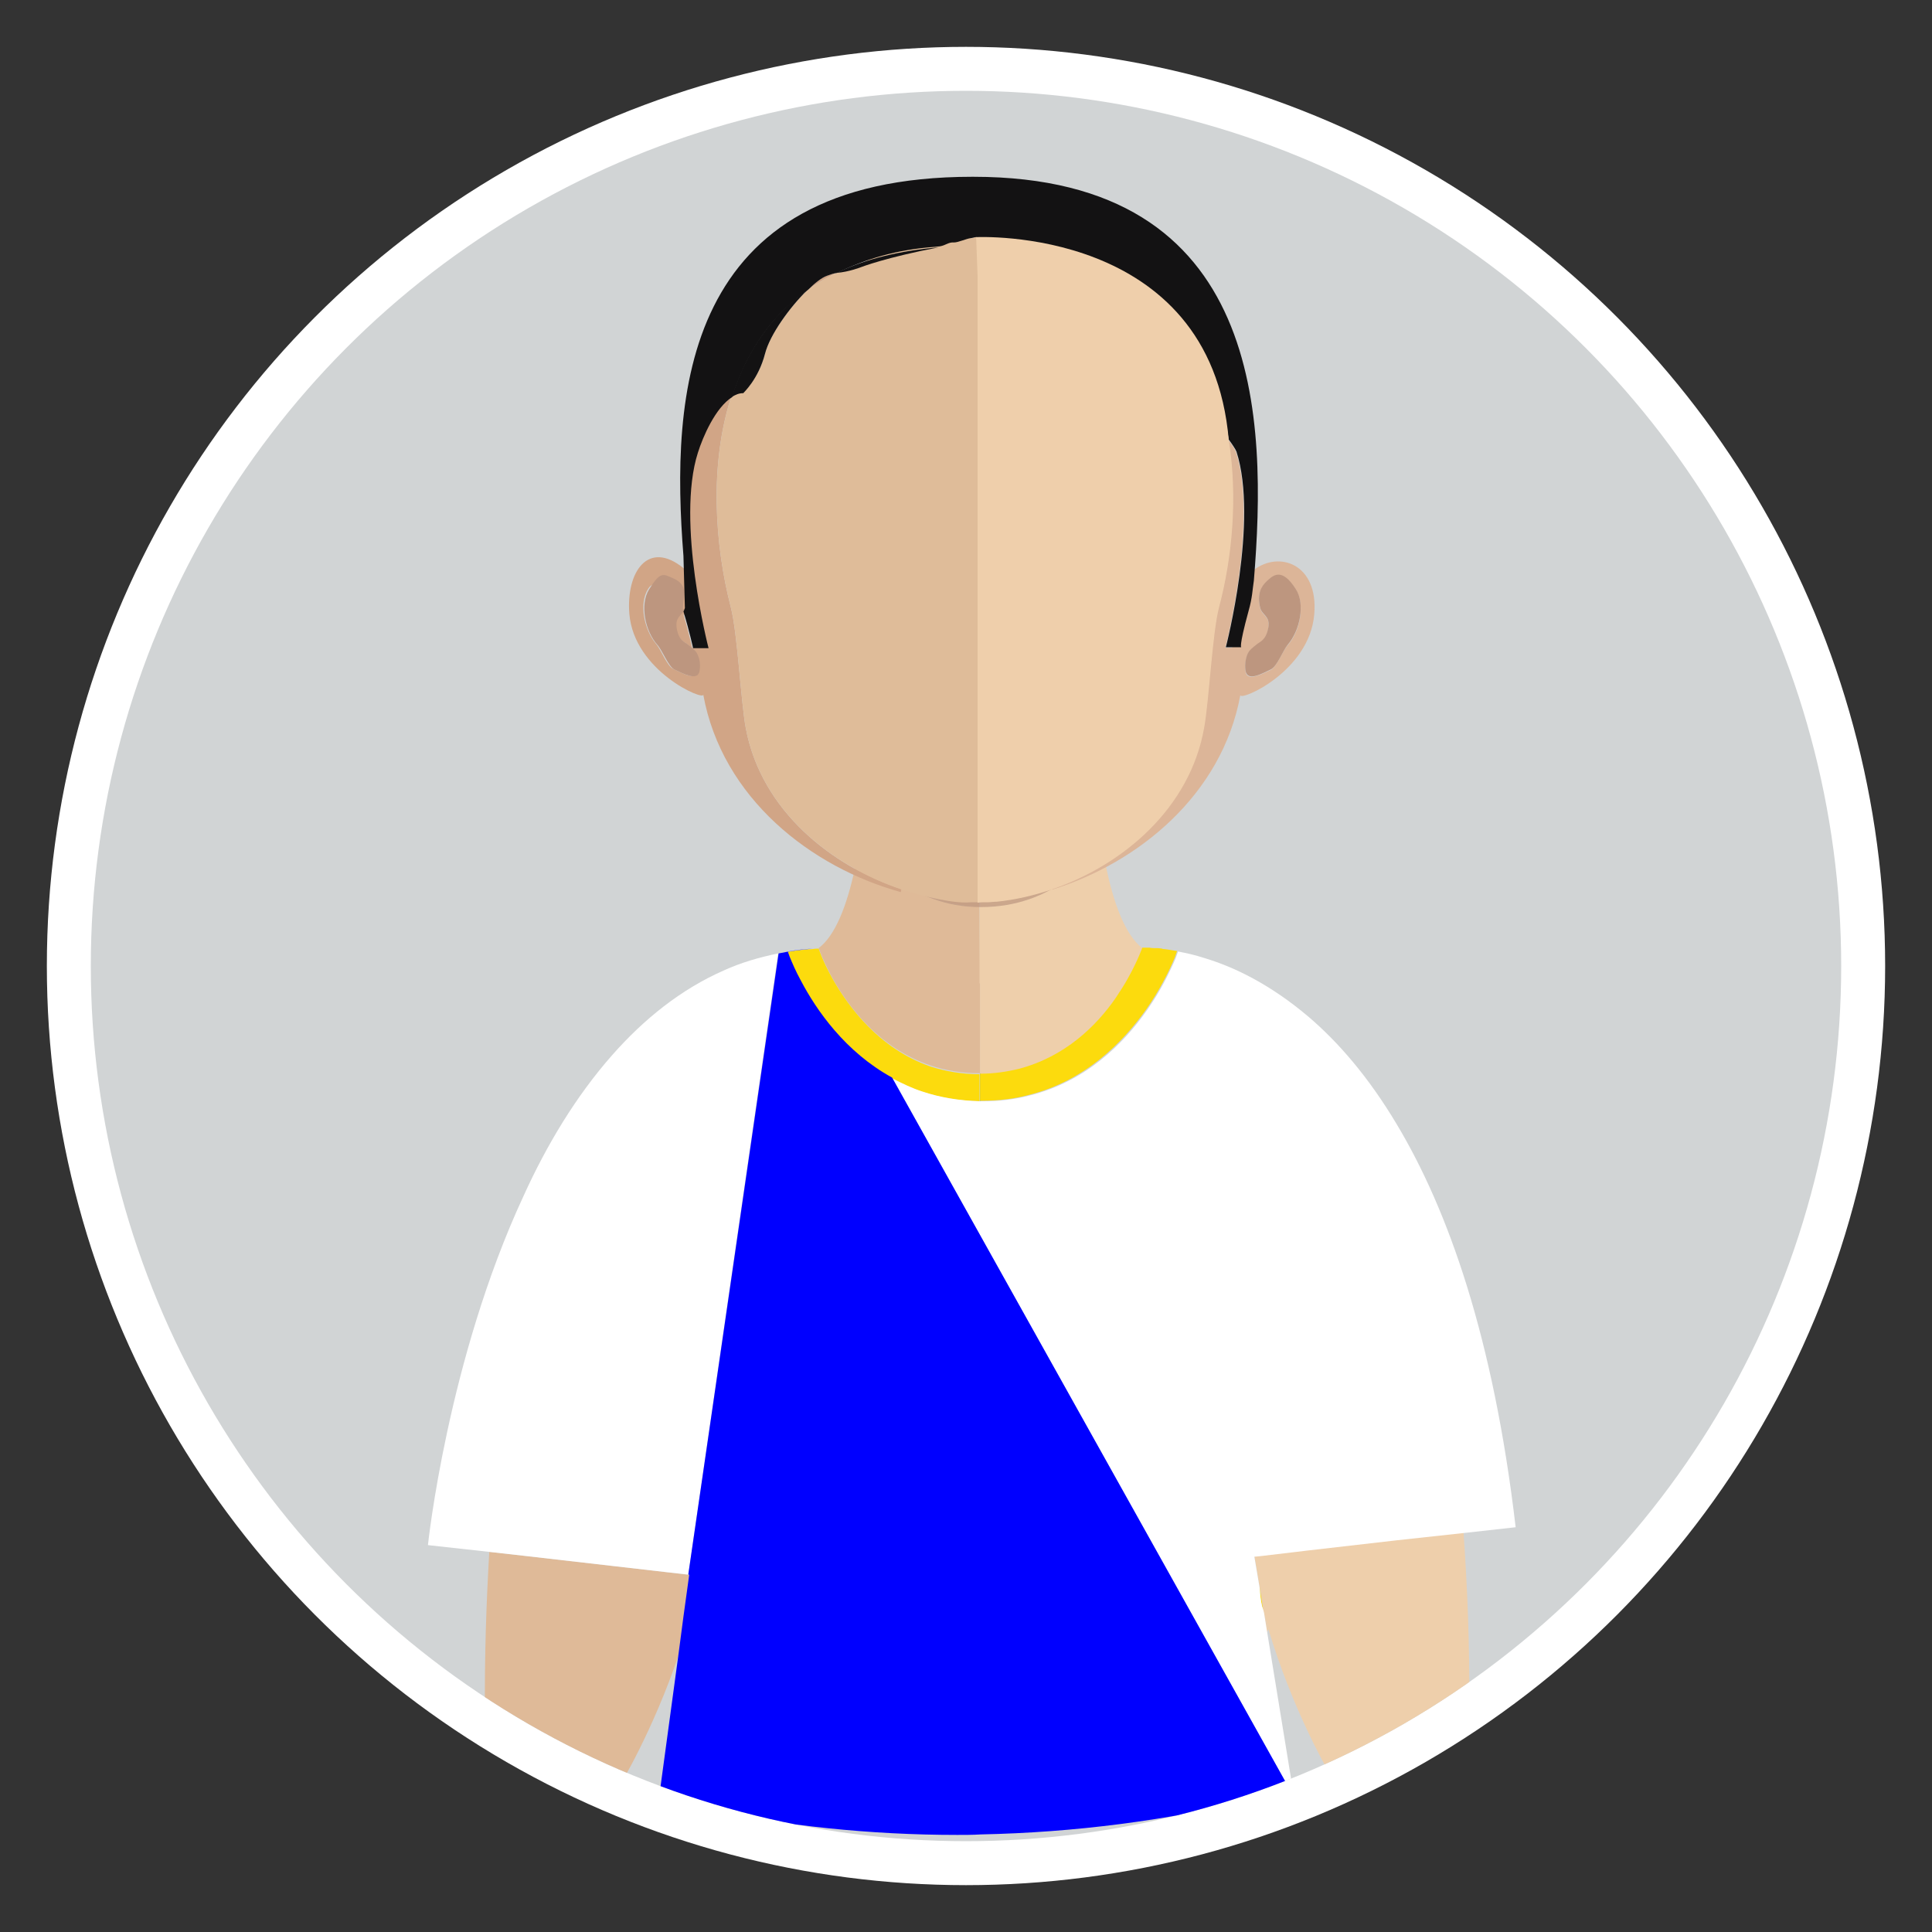 <?xml version="1.0" encoding="utf-8"?>
<!-- Generator: Adobe Illustrator 18.0.0, SVG Export Plug-In . SVG Version: 6.00 Build 0)  -->
<!DOCTYPE svg PUBLIC "-//W3C//DTD SVG 1.1//EN" "http://www.w3.org/Graphics/SVG/1.1/DTD/svg11.dtd">
<svg version="1.1" id="Layer_1" xmlns="http://www.w3.org/2000/svg" xmlns:xlink="http://www.w3.org/1999/xlink" x="0px" y="0px"
	 viewBox="0 0 400 400" enable-background="new 0 0 400 400" xml:space="preserve">
<rect x="0" y="0" width="400" height="400" fill="#333333" stroke="none"/>
<circle fill="#FFFFFF" cx="200" cy="200" r="190.3"/>
<circle fill="#D1D4D5" cx="200" cy="200" r="181.2"/>
<g>
	<defs>
		<circle id="SVGID_1_" cx="200" cy="200" r="181.2"/>
	</defs>
	<clipPath id="SVGID_2_">
		<use xlink:href="#SVGID_1_"  overflow="visible"/>
	</clipPath>
	<g clip-path="url(#SVGID_2_)">
		<path fill="#DFBA98" d="M138,325.5l-11.3-1.3l-18.3-2.1l-7.1-0.8c-0.6,10.3-1,21.4-0.9,33.4c0,0-0.2,2.2-0.5,5.9
			c9.2,3.8,18.7,7,28.4,9.8l0-0.7c0,0,6.8-11.1,12.3-27.3l1-7.6l1.2-8.7L138,325.5z"/>
		<path fill="#DFBA98" d="M202.8,187.7c-14.2-0.1-22.5-10.1-24.9-13.4c0,0.1,0,0.2,0,0.3c-0.3,1.8-0.6,3.6-0.9,5.2
			c-1.7,7.9-4.1,13.9-7.5,16.5l0,0c0,0,0.9,2.6,2.8,6.1c3.3,6,9.7,14.6,20.4,18.2c3,1,6.4,1.6,10.2,1.6v-18.7L202.8,187.7
			C202.9,187.7,202.8,187.7,202.8,187.7z"/>
		<path fill="#DFBA98" d="M203,222.3v-18.8c0,0-0.1,0-0.1,0v18.7C202.9,222.3,203,222.3,203,222.3z"/>
		<path fill="#EECFAB" d="M262.3,338c0.1-0.2,0.2-0.5,0.3-0.7c-0.4-1.2-0.7-2.4-1-3.6L262.3,338z"/>
		<path fill="#EECFAB" d="M228.8,178.5c-0.3-1.3-0.5-2.5-0.7-3.9v-0.1c0-0.1,0-0.3-0.1-0.4c-2.3,3.6-10,13.6-25.1,13.6
			c0,0-0.1,0-0.1,0v15.9c0,0,0.1,0,0.1,0v18.8c0,0,0,0,0,0c2.9,0,5.6-0.4,8-1c9.6-2.4,16.1-8.9,20.1-14.7c1-1.5,1.9-2.9,2.6-4.2
			c2-3.6,2.9-6.2,2.9-6.2l0,0C233,193.6,230.5,187.1,228.8,178.5z"/>
		<path opacity="0.7" fill="#BD967F" d="M178.1,172.2c-0.1,0.6-0.2,1.2-0.3,1.8c0,0.1,0.1,0.1,0.1,0.2c0.1-0.6,0.2-1.3,0.3-2
			C178.2,172.3,178.1,172.3,178.1,172.2z"/>
		<path opacity="0.7" fill="#BD967F" d="M228,174.1C228.1,174.1,228.1,174,228,174.1l0-0.1c-0.1-0.8-0.2-1.7-0.4-2.6c0,0,0,0-0.1,0
			C227.8,172.3,227.9,173.2,228,174.1z"/>
		<path fill="#DFBA98" d="M202.8,187.7C202.8,187.7,202.9,187.7,202.8,187.7l0.1-12.2c0,0-0.1,0-0.1,0c-0.2,0-0.4,0-0.5,0
			c-0.1,0-0.2,0-0.3,0c-0.1,0-0.2,0-0.3,0c-0.1,0-0.2,0-0.2,0c-0.1,0-0.2,0-0.2,0c-7.3,0-15.1-1.1-22.9-3.2c-0.1,0.7-0.2,1.3-0.3,2
			C180.3,177.6,188.7,187.6,202.8,187.7z"/>
		<path fill="#EECFAB" d="M209.2,175.1c-0.2,0-0.3,0-0.5,0c-0.7,0.1-1.4,0.1-2.1,0.2c-0.3,0-0.6,0-0.9,0.1c-0.9,0.1-1.9,0.1-2.8,0.1
			v12.2c0,0,0,0,0.1,0c15.1,0,22.8-10,25.1-13.6c-0.1-0.9-0.3-1.8-0.4-2.7C221.5,173.3,215.2,174.6,209.2,175.1z"/>
		<path opacity="0.7" fill="#BD967F" d="M227.6,171.4c-6.2,1.9-12.4,3.2-18.5,3.8c-0.2,0-0.3,0-0.5,0c-0.7,0.1-1.4,0.1-2.1,0.2
			c-0.3,0-0.6,0-0.9,0.1c-0.9,0.1-1.9,0.1-2.8,0.1c0,0-0.1,0-0.1,0c-0.2,0-0.4,0-0.5,0c-0.1,0-0.2,0-0.3,0c-0.1,0-0.2,0-0.3,0
			c-0.1,0-0.2,0-0.2,0c-0.1,0-0.2,0-0.2,0c-7.3,0-15.1-1.1-22.9-3.2c-0.1,0.7-0.2,1.3-0.3,2c2.4,3.3,10.7,13.4,24.9,13.4
			c0,0,0,0,0.1,0c0,0,0,0,0.1,0c15.1,0,22.8-10,25.1-13.6C227.9,173.2,227.8,172.3,227.6,171.4z"/>
		<path fill="#D1A586" d="M178.4,171.3c-0.1,0-0.1,0-0.2-0.1c0,0.3-0.1,0.7-0.1,1c0.1,0,0.1,0,0.2,0
			C178.3,172,178.3,171.7,178.4,171.3z"/>
		<path fill="#D1A586" d="M178.4,171.3c0,0.3-0.1,0.6-0.1,1c7.8,2.1,15.6,3.2,22.9,3.2c0.1,0,0.2,0,0.2,0c-0.1,0-0.2,0-0.3,0
			C194.1,175.4,186.3,174,178.4,171.3z"/>
		<path fill="#DCB598" d="M227.6,171.1c0,0.1,0,0.2,0,0.3c0,0,0,0,0.1,0C227.7,171.2,227.7,171.1,227.6,171.1
			C227.6,171,227.6,171.1,227.6,171.1z"/>
		<path fill="#DCB598" d="M202.7,175.5c0,0,0.1,0,0.1,0v0C202.8,175.5,202.8,175.5,202.7,175.5z"/>
		<path fill="#DCB598" d="M201.4,175.5c0.1,0,0.2,0,0.2,0c0.1,0,0.2,0,0.3,0c-0.1,0-0.3,0-0.4,0
			C201.4,175.5,201.4,175.5,201.4,175.5z"/>
		<path fill="#DCB598" d="M202.9,175.5C202.9,175.5,202.9,175.5,202.9,175.5L202.9,175.5c0.9,0,1.8,0,2.7-0.1
			C204.8,175.5,203.8,175.5,202.9,175.5z"/>
		<path fill="#DCB598" d="M208.7,175.2c-0.7,0.1-1.4,0.1-2.1,0.2C207.3,175.3,208,175.3,208.7,175.2z"/>
		<path fill="#DCB598" d="M227.6,171.4c0-0.1,0-0.2,0-0.3c-6.1,2.1-12.3,3.5-18.4,4.1C215.2,174.6,221.5,173.3,227.6,171.4z"/>
		<path fill="#DCB598" d="M201,175.5c0.1,0,0.2,0,0.3,0c0,0,0.1,0,0.1,0C201.3,175.5,201.2,175.5,201,175.5z"/>
		<path fill="#DFBC99" d="M202.2,175.5c0.2,0,0.4,0,0.5,0c-0.3,0-0.6,0-0.8,0C202,175.5,202.1,175.5,202.2,175.5z"/>
		<path fill="#DFBC99" d="M179.7,158.8c0-0.2,0-0.4,0-0.5c0,0-0.1,0-0.1,0c-0.2,2.1-0.4,4.1-0.6,6.2c-0.2,2.4-0.5,4.6-0.8,6.9
			c0.1,0,0.1,0,0.2,0.1c0.3-2.1,0.6-4.2,0.8-6.4C179.4,162.9,179.5,160.9,179.7,158.8z"/>
		<path fill="#DFBC99" d="M202.9,161.2v14.3c0,0,0,0,0.1,0L202.9,161.2C202.9,161.2,202.9,161.2,202.9,161.2z"/>
		<path fill="#EFCFAB" d="M209.2,175.1c-0.2,0-0.3,0-0.5,0C208.9,175.2,209,175.2,209.2,175.1z"/>
		<path fill="#EFCFAB" d="M206.6,175.3c-0.3,0-0.6,0-0.9,0.1C206,175.4,206.3,175.4,206.6,175.3z"/>
		<path fill="#EFCFAB" d="M226.2,158C226.2,158,226.2,158,226.2,158c0,0.2,0,0.4,0,0.6c0.2,2,0.4,4.1,0.6,6c0.3,2.2,0.5,4.4,0.8,6.5
			c0,0,0,0,0.1,0c-0.3-2.3-0.6-4.6-0.9-7C226.6,162.1,226.4,160,226.2,158z"/>
		<path fill="#EECFAB" d="M304.2,354c0.1-13.4-0.4-25.6-1.2-36.8l-13.8,1.5l-18.3,2.1l-2.5,0.3l-7.6,0.9l-1.1,0.1l1.1,6.5l0.8,5.1
			c0.3,1.2,0.7,2.4,1,3.6c4.8,15.9,11.4,27.8,13.2,30.8c9.8-3.1,19.4-6.7,28.7-10.9C304.3,355.2,304.2,354,304.2,354z"/>
		<path fill="#FCDB0D" d="M236.7,196.3c0,0,0.1,0,0.2,0C236.8,196.3,236.8,196.3,236.7,196.3z"/>
		<path fill="#FCDB0D" d="M237.2,196.3c0.1,0,0.3,0,0.4,0C237.5,196.3,237.4,196.3,237.2,196.3z"/>
		<path fill="#FCDB0D" d="M239.7,196.4c0.3,0,0.6,0.1,0.9,0.1C240.3,196.4,240,196.4,239.7,196.4z"/>
		<path fill="#FCDB0D" d="M238,196.3c0.3,0,0.7,0,1.2,0.1C238.8,196.3,238.4,196.3,238,196.3z"/>
		<path fill="#FCDB0D" d="M261.6,333.7l-0.8-5.1c0.1,1.6,0.2,2.9,0.5,3.8C261.3,332.8,261.5,333.2,261.6,333.7z"/>
		<path fill="#1B75B9" d="M236.9,196.3c0.1,0,0.2,0,0.3,0C237.1,196.3,237,196.3,236.9,196.3z"/>
		<path fill="#1B75B9" d="M237.6,196.3c0.1,0,0.3,0,0.4,0C237.9,196.3,237.8,196.3,237.6,196.3z"/>
		<path fill="#1B75B9" d="M240.6,196.5c0.2,0,0.4,0,0.5,0.1C241,196.5,240.8,196.5,240.6,196.5z"/>
		<path fill="#1B75B9" d="M239.2,196.4c0.2,0,0.3,0,0.5,0C239.5,196.4,239.4,196.4,239.2,196.4z"/>
		<path fill="#1B75B9" d="M236.7,196.3c-0.1,0-0.2,0-0.2,0l0,0C236.6,196.3,236.7,196.3,236.7,196.3z"/>
		<polygon fill="#1B75B9" points="236.6,196.3 236.6,196.3 236.6,196.3 		"/>
		<path fill="#1B75B9" d="M203,222.3c-0.1,0-0.1,0-0.1,0v5.6c0.1,0,0.1,0,0.1,0V222.3z"/>
		<g>
			<path fill="#FCDB0D" d="M241.1,196.5c-0.2,0-0.4,0-0.5-0.1c-0.3,0-0.6-0.1-0.9-0.1c-0.2,0-0.3,0-0.5,0c-0.4,0-0.8,0-1.2-0.1
				c-0.1,0-0.3,0-0.4,0c-0.2,0-0.3,0-0.4,0c-0.1,0-0.2,0-0.3,0c-0.1,0-0.1,0-0.2,0c-0.1,0-0.2,0-0.2,0l0,0c0,0-0.9,2.6-2.9,6.2
				c-0.7,1.3-1.6,2.7-2.6,4.2c-4,5.8-10.5,12.2-20.1,14.7c-2.5,0.6-5.1,1-8,1c0,0,0,0,0,0l0,5.6c0.1,0,0.3,0,0.4,0
				c3.5,0,6.7-0.4,9.7-1.2c11.6-2.9,19.4-10.8,24.3-17.7c1.4-2,2.6-4,3.5-5.7c1.1-2,1.9-3.8,2.4-5c0.2-0.6,0.4-1.1,0.5-1.4
				C242.9,196.8,242,196.6,241.1,196.5z"/>
			<path fill="#FCDB0D" d="M172.3,202.5c-2-3.6-2.8-6.1-2.8-6.1l0,0c-0.4,0-0.8,0-1.3,0.1c-1.8,0.1-3.5,0.3-5.2,0.6
				c0.1,0.3,0.3,0.7,0.4,1.1c0.5,1.2,1.3,2.9,2.3,4.9c3.8,7.2,11.7,18.4,25.1,22.9c3.6,1.2,7.6,1.9,12,2v-5.6
				c-3.7,0-7.1-0.6-10.2-1.6C182,217.1,175.6,208.4,172.3,202.5z"/>
		</g>
		<g>
			<path fill="#D1A586" d="M154.4,150.7c-1-5.3-1.7-19.6-3.1-25c-3.3-12.8-4.5-29.4,0.1-43.6c-3.5,2.2-6.1,8.2-7.1,11.5
				c-4.6,14.3,2.2,40.5,2.2,40.5h-3.2c0,0-0.7-3.2-2-7.6c-0.6,1-1.7,1.4-1.4,3.4c0.4,2.7,1.7,2.9,2.4,3.5c0.7,0.6,1.6,1.1,2,2.2
				c0.4,1.1,0.5,2.4,0.3,3.4c-0.5,2-3.3,0.4-5.2-0.5c-1.3-0.6-2.5-3.9-3.5-5.1c-2.5-2.9-3.7-8.4-1.7-11.5c2.4-3.8,6.5,5.3,8.3,6.2
				c-0.4-1.2-0.4-9.2-0.9-10.4c-7.4-6.1-12,0.7-11.3,9.4c1,11.9,15.6,18.1,15.3,16.7c3.9,21.5,22.4,35.8,40.9,40.9
				c0-0.2,0.1-0.4,0.1-0.6C172.4,179.4,157.6,168,154.4,150.7z"/>
			<path fill="#D1A586" d="M171.1,57.1c-1.1,0.5-2.5,1.5-3.9,2.9c1.9-1.3,3.8-2.5,6-3.5C172.6,56.6,171.9,56.8,171.1,57.1z"/>
			<path fill="#BD967F" d="M134.4,122c-2,3.2-0.8,8.7,1.7,11.5c1,1.1,2.3,4.5,3.5,5.1c1.9,0.9,4.7,2.4,5.2,0.5
				c0.2-1,0.2-2.3-0.3-3.4c-0.4-1.1-1.3-1.6-2-2.2c-0.7-0.6-2-0.8-2.4-3.5c-0.3-2,0.7-2.4,1.4-3.4c-0.6-2.1,1.8-5.2-2.2-6.9
				C137.3,118.8,136.7,118.3,134.4,122z"/>
			<path fill="#DCB598" d="M253.7,134.1c0,0,6.8-26.2,2.2-40.5c-0.2-0.5-0.7-1.4-1.6-2.5c1.9,11.9,0.7,24.4-2,34.6
				c-1.4,5.3-2.1,19.7-3.1,25c-3,16.4-16.6,28.2-31.4,33.3c0,0.1,0,0.1,0,0.2c17.8-5.5,35.2-19.6,39-40.3
				c-0.2,1.4,14.3-4.8,15.3-16.7c0.9-10.5-7.3-13.2-12.5-9.2c-3.1,8-4.5,16.1-4.5,16.1H253.7z M258.2,135.7c0.4-1.1,1.3-1.6,2-2.2
				c0.7-0.6,2-0.8,2.4-3.5c0.4-2.4-1.3-2.5-1.7-4.1c-0.7-2.8,0.2-4.3,1.4-5.5c1.1-1,3-3.1,6,1.7c2,3.2,0.8,8.7-1.7,11.5
				c-1,1.1-2.3,4.5-3.5,5.1c-1.9,0.9-4.8,2.4-5.2,0.5C257.7,138.1,257.8,136.9,258.2,135.7z"/>
			<path fill="#BD967F" d="M263.1,138.6c1.3-0.6,2.5-3.9,3.5-5.1c2.5-2.9,3.7-8.4,1.7-11.5c-3-4.8-4.9-2.7-6-1.7
				c-1.2,1.1-2.1,2.7-1.4,5.5c0.4,1.6,2.1,1.7,1.7,4.1c-0.5,2.7-1.7,2.9-2.4,3.5c-0.7,0.6-1.6,1.1-2,2.2c-0.4,1.1-0.5,2.4-0.3,3.4
				C258.4,141.1,261.2,139.5,263.1,138.6z"/>
			<path fill="#DFBC99" d="M202.4,157.1L202.4,157.1l0,20.8c0,0,0,0,0,0V157.1z"/>
			<path fill="#DFBC99" d="M186.8,184.2c-14.4-4.8-29.2-16.2-32.4-33.5c-1-5.3-1.7-19.6-3.1-25c-3.3-12.8-4.5-29.4,0.1-43.6
				c0.8-0.5,1.5-0.8,2.4-0.8c0,0,3.2-2.7,4.6-8.1c1-3.9,5.1-9.6,8.8-13.2c1.9-1.3,3.8-2.5,6-3.5c2.7-0.3,6.1-2.4,6.1-2.4
				s2.2-2,13.2-4c1.3-0.1,3.5-0.6,4.8-0.7c1,0.1,1.7-0.3,2.6-0.1c0.2,0.1,0.9-0.1,1.1,0c0.2,0.1,1.2-0.4,1.4-0.3v108h0v20.8v9
				c0,0-0.1,0-0.1,0c-0.2,0-0.4,0-0.5,0c-0.1,0-0.2,0-0.3,0c-0.1,0-0.2,0-0.3,0c0,0-0.1,0-0.1,0v0
				C196.3,187.3,186.8,184.2,186.8,184.2z"/>
			<path fill="#131213" d="M141.4,126.6c0.1-0.2,0.2-0.4,0.3-0.7"/>
			<path fill="#131213" d="M141.8,125.9c-0.1,0.3-0.2,0.5-0.3,0.7c1.3,4.3,2,7.6,2,7.6h3.2c0,0-6.8-26.2-2.2-40.5
				c1-3.2,3.6-9.3,7.1-11.5c1.6-5.1,4-9.9,7.2-14.1c2.4-3.1,5.3-5.8,8.5-8.1c1.4-1.4,2.8-2.5,3.9-2.9c0.8-0.3,1.4-0.5,2.1-0.6
				c6-2.9,12.2-4.8,20.3-5.4c0.1,0,0.9-0.1,1-0.1c1.2-0.2,1.8-0.9,2.9-0.8c0.9,0,2.6-0.8,3.5-0.9c0.2,0,0.8-0.2,1-0.2
				c0.1,0,0.1,0,0.2,0c0.2,0,0.1,1.8,0.2,1.8c5.3,0,10.2,0.5,14.7,1.3c0,0,0,0,0,0l0,0c12.2,2.3,21.6,7.6,28,15.8
				c5.1,6.6,8,14.6,9.3,23c0.8,1.1,1.4,2,1.6,2.5c4.6,14.3-2.2,40.5-2.2,40.5h3.2c0,0-0.6,0.2,1.5-7.5c0.8-2.8,0.8-4.4,1.1-6.3
				c2.7-33.1,2.3-83.6-58.1-83.6c0,0-0.1,0-0.1,0c0,0-0.1,0-0.1,0c-60.4,0-62.4,45.4-59.8,78.5"/>
			<path fill="#131213" d="M178.3,55.3c0,0,5.1-2,16.1-4.1c-8.1,0.7-15.2,2.4-21.2,5.3C175.8,56.3,178.3,55.3,178.3,55.3z"/>
			<path fill="#131213" d="M158.4,73.2c1-3.9,5.1-9.6,8.8-13.2c-3.3,2.3-6.1,5-8.5,8.1c-3.2,4.2-5.6,9-7.2,14.1
				c0.8-0.5,1.5-0.8,2.4-0.8C153.9,81.3,157,78.6,158.4,73.2z"/>
			<path fill="#EFCFAB" d="M254.4,91.1"/>
			<path fill="#EFCFAB" d="M217.9,184.1c-3.8,1.3-7.7,2.2-11.6,2.6c-0.1,0-0.2,0-0.3,0c-0.4,0-0.9,0.1-1.3,0.1c-0.2,0-0.4,0-0.6,0
				c-0.6,0-1.1,0-1.7,0.1v-9v-20.8V57.2l-0.3-8.1c0,0,48.5-2.5,52.3,42c1.9,11.9,0.7,24.4-2,34.6c-1.4,5.3-2.1,19.7-3.1,25
				C246.4,167.2,232.7,179,217.9,184.1L217.9,184.1z"/>
		</g>
		<path fill="#224098" d="M243.6,196.9c0.1,0,0.2,0,0.3,0c0,0,0,0,0,0C243.8,196.9,243.7,196.9,243.6,196.9z"/>
		<path fill="#FFFFFF" d="M289.2,232.8c-5.9-9.9-12.2-17.1-18.3-22.3c-7.9-6.7-15.4-10.3-21.4-12.1c-2.1-0.7-4-1.1-5.6-1.4
			c-0.1,0.3-0.3,0.8-0.5,1.4c-0.5,1.2-1.3,2.9-2.4,5c-0.9,1.7-2.1,3.7-3.5,5.7c-4.9,7-12.7,14.8-24.3,17.7c-3,0.8-6.2,1.2-9.7,1.2
			c-0.1,0-0.3,0-0.4,0l-0.1,0c-4.4-0.1-8.4-0.8-12-2c-2.2-0.7-4.2-1.7-6.2-2.7l82.4,147.5c0.2,0,0.3-0.1,0.5-0.1l-5.3-32.5l-0.7-4.3
			c-0.1-0.4-0.2-0.9-0.4-1.3c-0.2-0.9-0.4-2.3-0.5-3.8l-1.1-6.5l1.1-0.1l7.6-0.9l2.5-0.3l18.3-2.1l13.8-1.5l10.8-1.2
			C309.2,276.9,299.8,250.5,289.2,232.8z"/>
		<path fill="#FFFFFF" d="M149.9,200.9c-8.9,3.9-16.6,10.1-23.2,17.6c-7.4,8.4-13.5,18.5-18.3,29.1c-15.8,34-19.8,72.3-19.8,72.3
			l12.7,1.4l7.1,0.8l18.3,2.1l11.3,1.3l4.5,0.5l18.6-128.6C157.2,198.2,153.4,199.3,149.9,200.9z"/>
		<path fill="#0000FF" d="M165.8,203c-1.1-2-1.8-3.7-2.3-4.9c-0.2-0.5-0.3-0.9-0.4-1.1c1.7-0.3,3.4-0.5,5.2-0.6
			c-2.4,0.2-4.8,0.5-7.1,1L142.5,326l0.2,0l-1.2,8.7l-1,7.6l-4.1,30.2c3,0.7,6,1.4,9,2c17,3.5,34.7,5.4,52.8,5.4
			c1.6,0,3.2,0,4.8-0.1c19.6-0.4,38.6-2.9,56.9-7.3c2.4-0.6,4.8-1.2,7.2-1.9l-82.4-147.5C175,217.8,169,209.1,165.8,203z"/>
	</g>
</g>
</svg>
